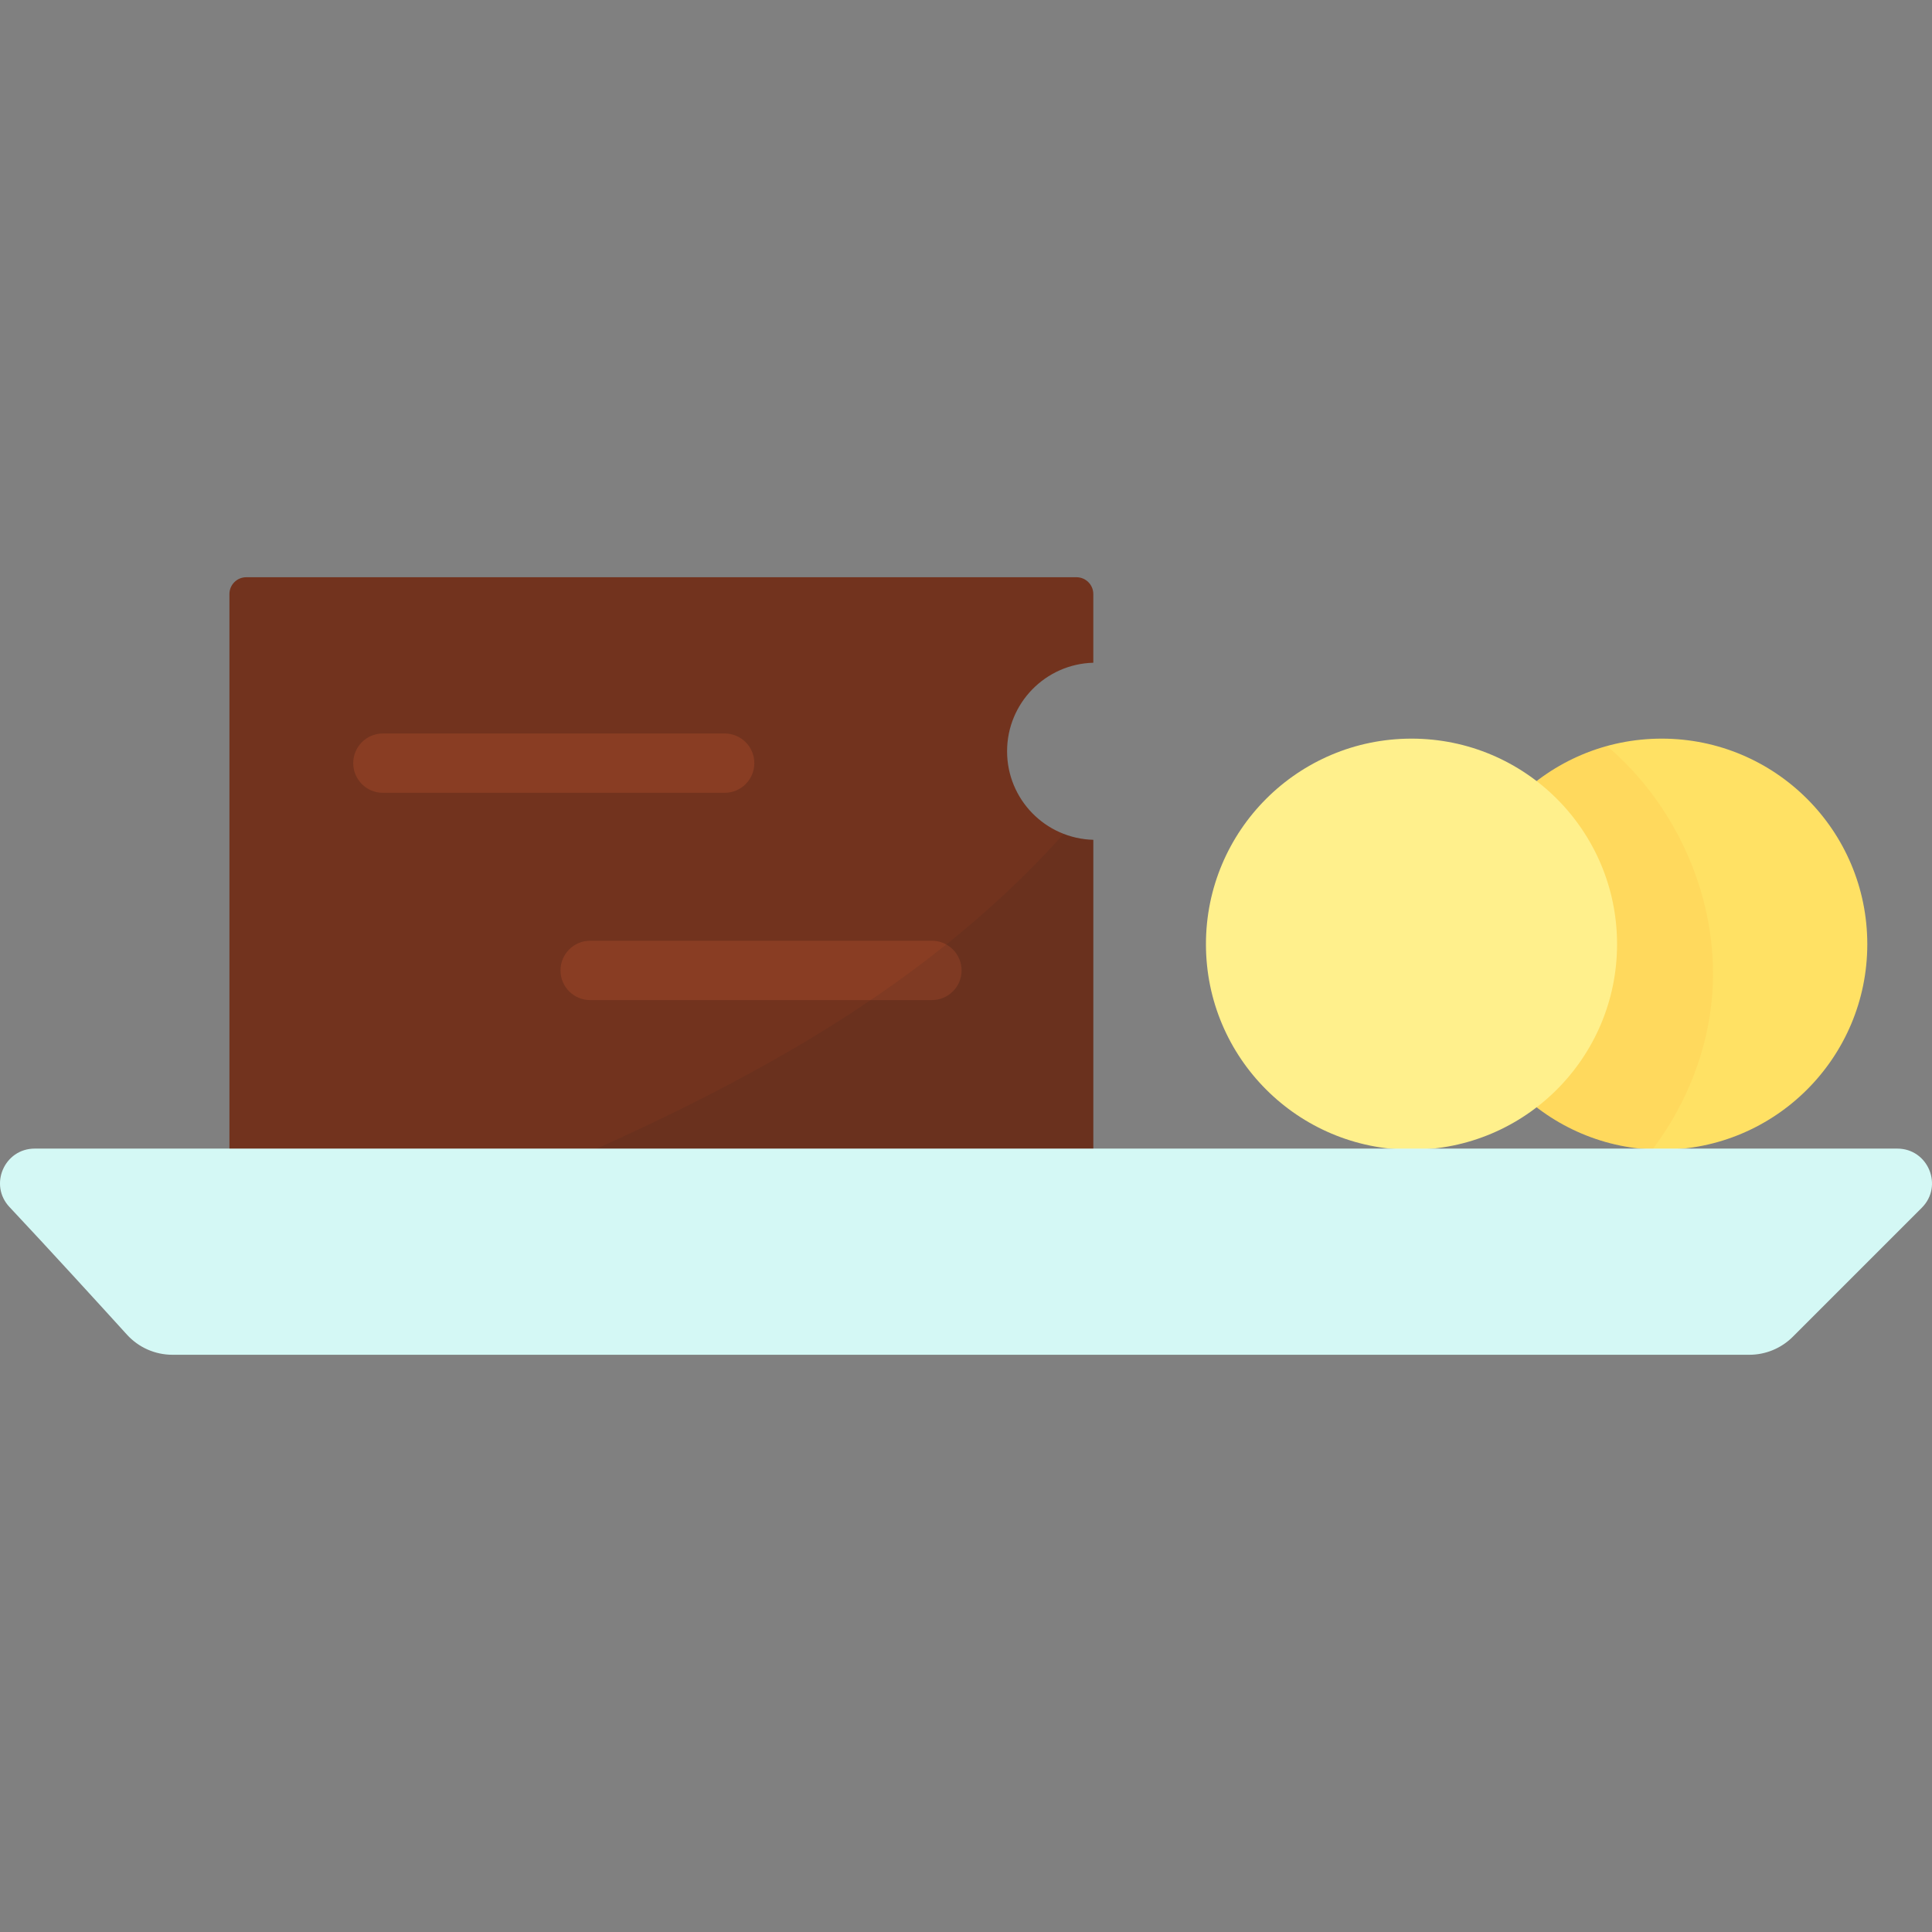 <?xml version="1.0" encoding="iso-8859-1"?>
<!-- Generator: Adobe Illustrator 19.0.0, SVG Export Plug-In . SVG Version: 6.00 Build 0)  -->
<svg version="1.1" id="Layer_1" xmlns="http://www.w3.org/2000/svg" xmlns:xlink="http://www.w3.org/1999/xlink" x="0px" y="0px"
	 viewBox="0 0 512 512" style="enable-background:new 0 0 512 512;" xml:space="preserve">
<rect x="0" y="0" width="512" height="512" fill="#808080" stroke="none"/>
<path style="fill:#72331E;" d="M266.887,199.096c0-12.757,10.176-23.131,22.852-23.465v-18.197c0-2.464-1.998-4.462-4.462-4.462
	H65.261c-2.464,0-4.462,1.998-4.462,4.462v159.278h228.941v-94.151C277.063,222.226,266.887,211.854,266.887,199.096z"/>
<g>
	<path style="fill:#893D23;" d="M192.041,210.103h-90.57c-4.343,0-7.862-3.52-7.862-7.862c0-4.342,3.519-7.862,7.862-7.862h90.57
		c4.343,0,7.862,3.52,7.862,7.862C199.903,206.583,196.383,210.103,192.041,210.103z"/>
	<path style="fill:#893D23;" d="M246.969,265.032H156.4c-4.343,0-7.862-3.52-7.862-7.862c0-4.342,3.519-7.862,7.862-7.862h90.569
		c4.343,0,7.862,3.52,7.862,7.862C254.831,261.512,251.312,265.032,246.969,265.032z"/>
</g>
<circle style="fill:#FFE164;" cx="440.376" cy="250.221" r="54.476"/>
<path style="opacity:0.1;fill:#272727;enable-background:new    ;" d="M214.011,275.698c-26.809,16.07-55.405,28.89-84.232,41.013
	h159.961v-94.151c-2.77-0.073-5.418-0.626-7.869-1.577C262.53,242.732,239.025,260.704,214.011,275.698z"/>
<path style="opacity:0.1;fill:#FF9422;enable-background:new    ;" d="M425.875,197.707c-23.046,6.349-39.979,27.447-39.979,52.511
	c0,29.261,23.071,53.126,52.015,54.414c9.042-11.974,14.801-26.439,15.875-41.417C455.546,238.628,444.613,213.611,425.875,197.707z
	"/>
<circle style="fill:#FFF08C;" cx="374.063" cy="250.221" r="54.476"/>
<path style="fill:#D4F8F5;" d="M9.21,304.389h493.582c8.187,0,12.288,9.899,6.498,15.688l-34.185,34.185
	c-3.052,3.052-7.191,4.766-11.507,4.766H45.69c-4.587,0-8.96-1.934-12.044-5.329c-7.051-7.761-20.478-22.484-31.136-33.83
	C-3.002,314.001,1.159,304.389,9.21,304.389z"/>
<g>
</g>
<g>
</g>
<g>
</g>
<g>
</g>
<g>
</g>
<g>
</g>
<g>
</g>
<g>
</g>
<g>
</g>
<g>
</g>
<g>
</g>
<g>
</g>
<g>
</g>
<g>
</g>
<g>
</g>
</svg>
